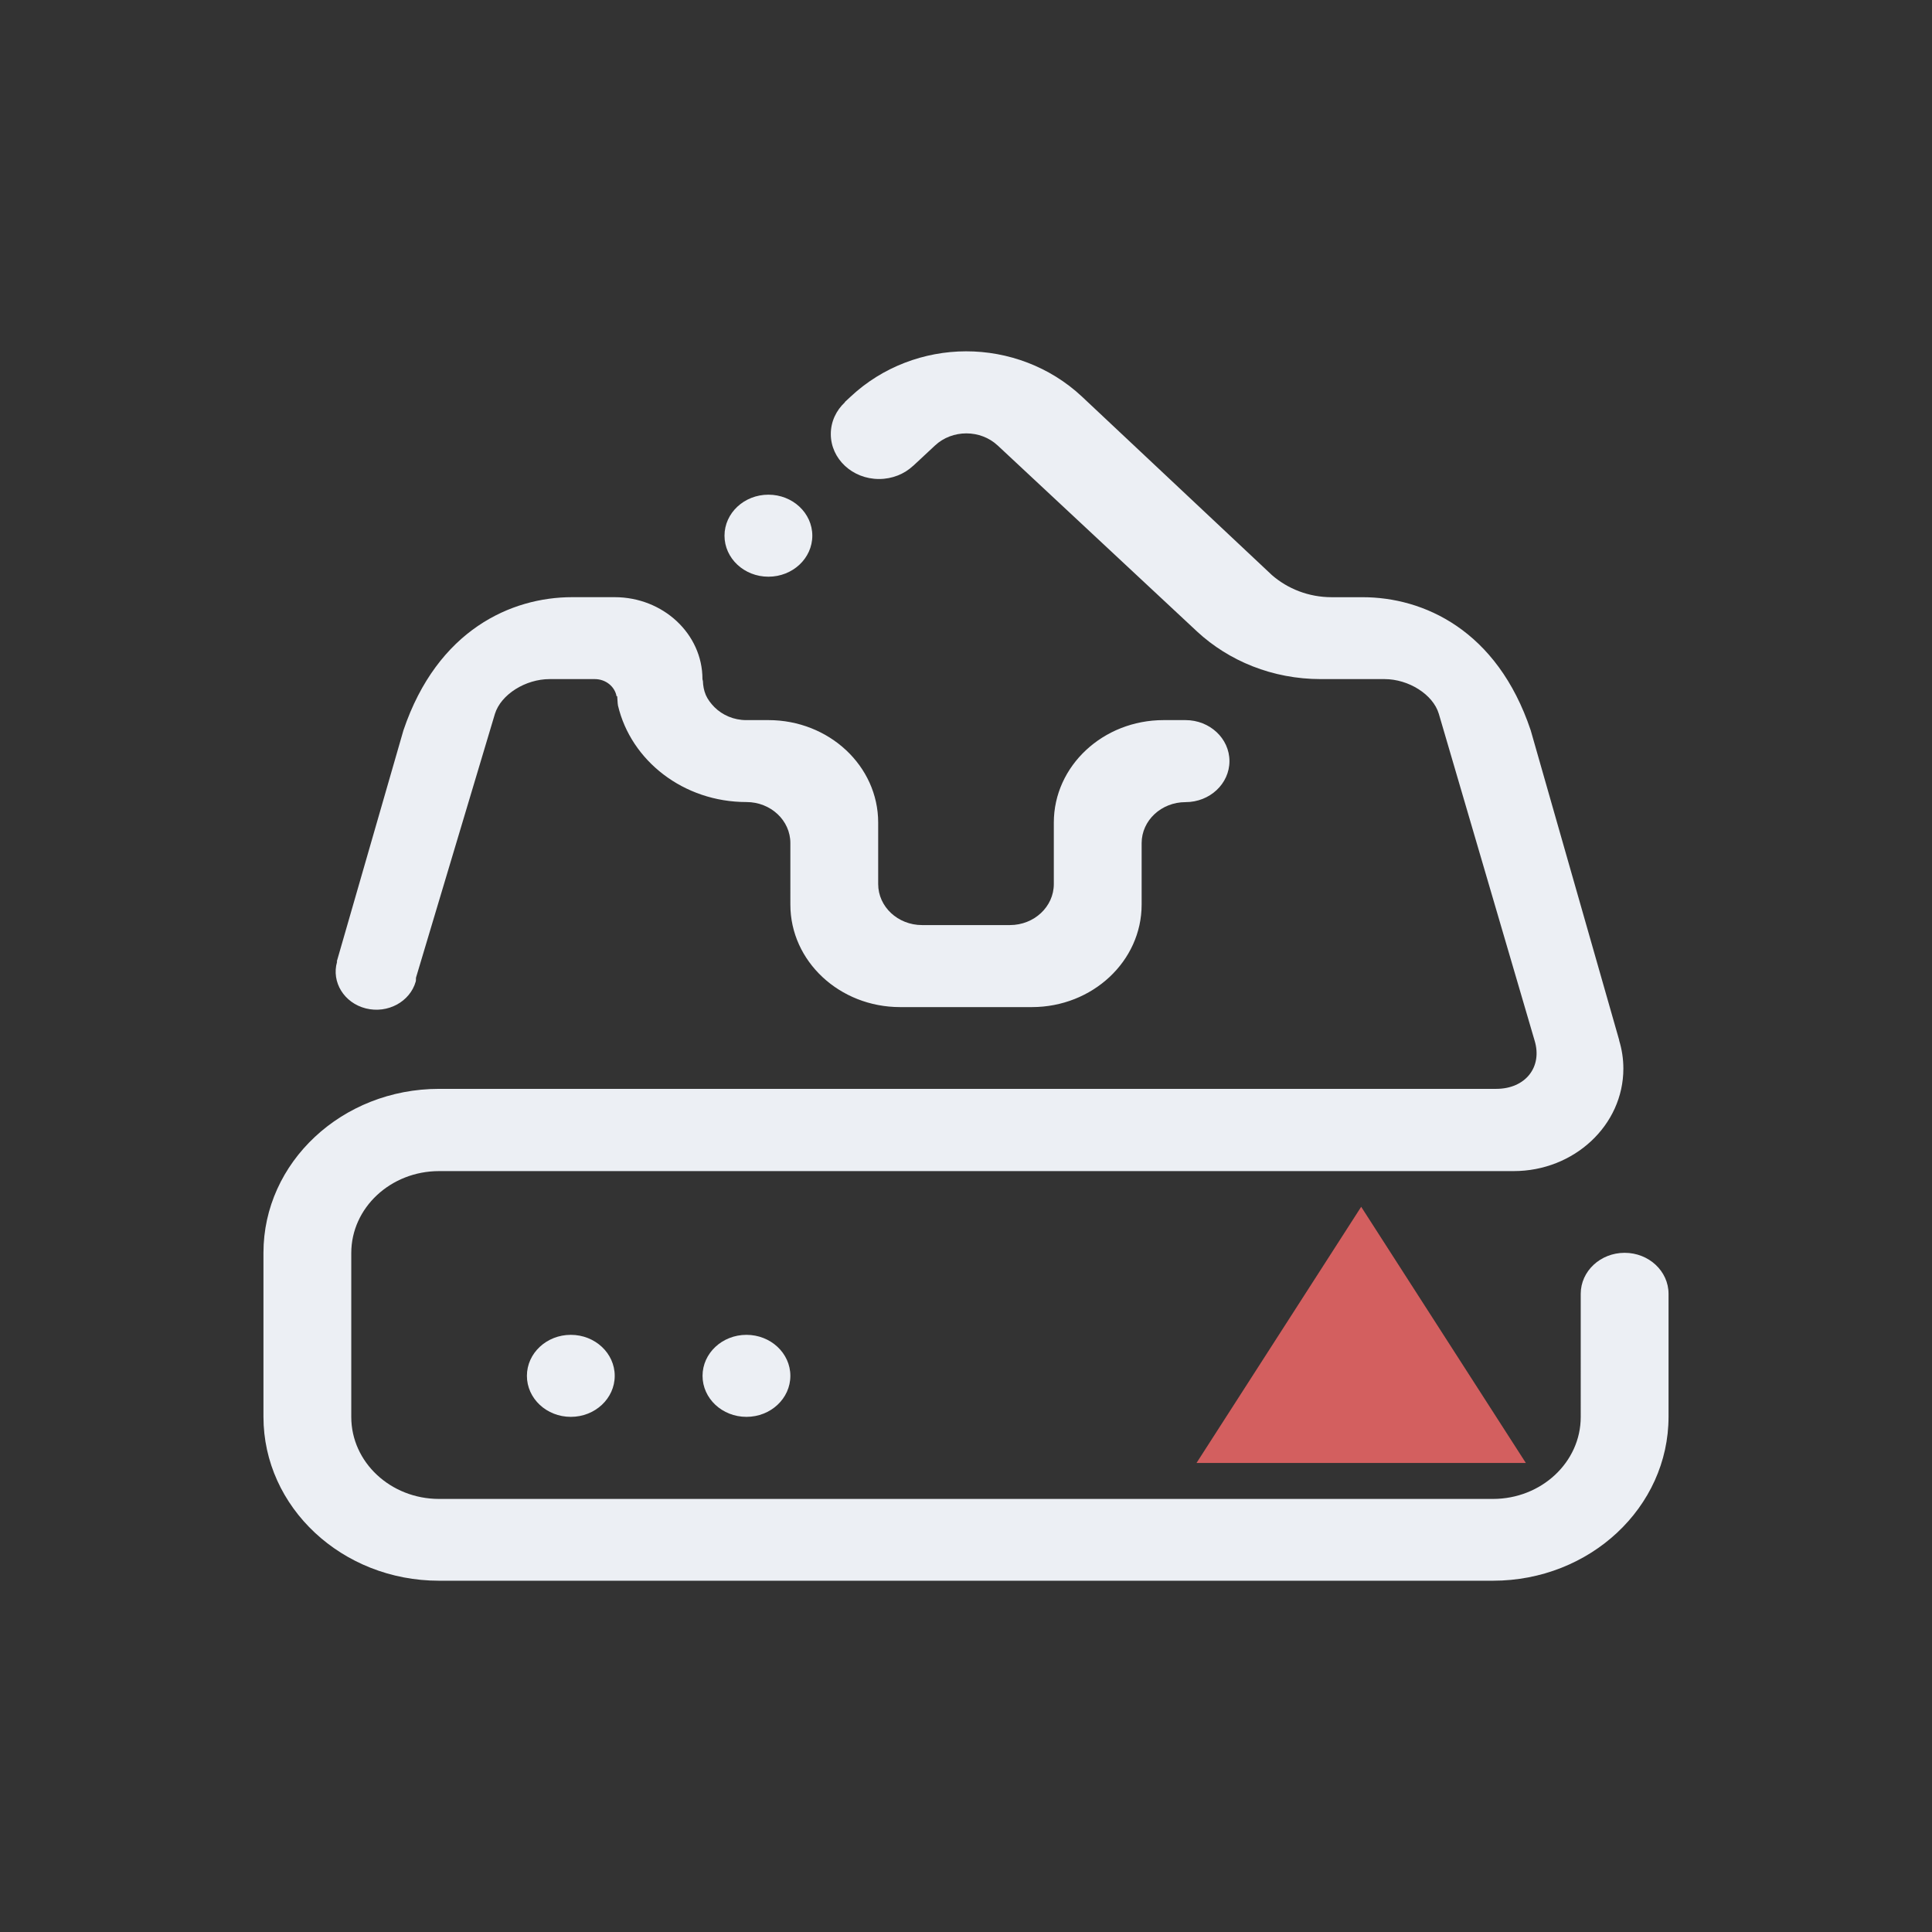 <?xml version="1.0" encoding="UTF-8" standalone="no"?>
<!-- Created with Inkscape (http://www.inkscape.org/) -->

<svg
   id="svg4153"
   version="1.1"
   inkscape:version="1.1.2 (0a00cf5339, 2022-02-04)"
   width="22"
   height="22"
   sodipodi:docname="kpackagekit.svg"
   viewBox="0 0 22 22"
   xmlns:inkscape="http://www.inkscape.org/namespaces/inkscape"
   xmlns:sodipodi="http://sodipodi.sourceforge.net/DTD/sodipodi-0.dtd"
   xmlns="http://www.w3.org/2000/svg"
   xmlns:svg="http://www.w3.org/2000/svg"
   xmlns:rdf="http://www.w3.org/1999/02/22-rdf-syntax-ns#"
   xmlns:cc="http://creativecommons.org/ns#"
   xmlns:dc="http://purl.org/dc/elements/1.1/">
  <rect x="0" y="0" width="22" height="22" fill="#333333" stroke="none"/>
  <defs
     id="defs4157">
    <style
       type="text/css"
       id="current-color-scheme">.ColorScheme-Text { color:#eceff4; }
.ColorScheme-Background { color:#eff0f1; }
.ColorScheme-Highlight { color:#3daee9; }
.ColorScheme-ViewText { color:#31363b; }
.ColorScheme-ViewBackground { color:#fcfcfc; }
.ColorScheme-ViewHover { color:#93cee9; }
.ColorScheme-ViewFocus { color:#3daee9; }
.ColorScheme-ButtonText { color:#31363b; }
.ColorScheme-ButtonBackground { color:#eff0f1; }
.ColorScheme-ButtonHover { color:#93cee9; }
.ColorScheme-ButtonFocus { color:#3daee9; }
</style>
  </defs>
  <sodipodi:namedview
     pagecolor="#ffffff"
     bordercolor="#666666"
     borderopacity="1"
     objecttolerance="10"
     gridtolerance="10000"
     guidetolerance="10"
     inkscape:pageopacity="0"
     inkscape:pageshadow="2"
     inkscape:window-width="1920"
     inkscape:window-height="1013"
     id="namedview4155"
     inkscape:document-units="px"
     showgrid="false"
     inkscape:showpageshadow="false"
     borderlayer="true"
     inkscape:zoom="8.3409091"
     inkscape:cx="-31.531335"
     inkscape:cy="3.4768392"
     inkscape:window-x="0"
     inkscape:window-y="0"
     inkscape:window-maximized="1"
     inkscape:current-layer="svg4153"
     inkscape:pagecheckerboard="0"
     showguides="false"
     inkscape:lockguides="false">
    <inkscape:grid
       type="xygrid"
       id="grid4140"
       originx="-44"
       originy="1.0658141e-14" />
    <sodipodi:guide
       position="-44,22"
       orientation="22,0"
       id="guide4146"
       inkscape:locked="false" />
    <sodipodi:guide
       position="-44,-1.4210855e-14"
       orientation="0,22"
       id="guide4148"
       inkscape:locked="false" />
    <sodipodi:guide
       position="-22,-1.4210855e-14"
       orientation="-22,0"
       id="guide4150"
       inkscape:locked="false" />
    <sodipodi:guide
       position="-22,22"
       orientation="0,-22"
       id="guide4152"
       inkscape:locked="false" />
    <sodipodi:guide
       position="-41,19"
       orientation="16,0"
       id="guide4154"
       inkscape:locked="false" />
    <sodipodi:guide
       position="-26,3"
       orientation="0,16"
       id="guide4156"
       inkscape:locked="false" />
    <sodipodi:guide
       position="-25,3"
       orientation="-16,0"
       id="guide4158"
       inkscape:locked="false" />
    <sodipodi:guide
       position="-25,19"
       orientation="0,-16"
       id="guide4160"
       inkscape:locked="false" />
  </sodipodi:namedview>
  <inkscape:clipboard
     style="opacity:0.01;fill:#00000f;fill-opacity:0;stroke-width:1;stroke-linecap:butt;stroke-linejoin:miter;stroke-miterlimit:4;stroke-dasharray:none;stroke-dashoffset:0;stroke-opacity:1;stroke:none"
     min="0,0"
     max="22,22" />
  <g
     id="kpackagekit-inactive"
     transform="translate(-66)">
    <rect
       y="-2.6645353e-15"
       x="0"
       height="22"
       width="22"
       id="rect4214"
       style="fill:none;fill-opacity:0.599;stroke:none" />
    <path
       fill-rule="evenodd"
       clip-rule="evenodd"
       d="m 6,15.667 c 0,-0.258 0.224,-0.467 0.5,-0.467 C 6.776,15.2 7,15.409 7,15.667 c 0,0.258 -0.224,0.467 -0.5,0.467 -0.276,0 -0.5,-0.209 -0.5,-0.467 z m 2,0 c 0,-0.258 0.224,-0.467 0.5,-0.467 0.276,0 0.5,0.209 0.5,0.467 0,0.258 -0.224,0.467 -0.5,0.467 -0.276,0 -0.5,-0.209 -0.5,-0.467 z m 9,2.333 H 5 C 3.895,18 3,17.164 3,16.133 v -1.867 c 0,-1.031 0.895,-1.867 2,-1.867 h 12 0.037 c 0.334,0 0.529,-0.249 0.438,-0.549 L 16.384,8.128 C 16.318,7.908 16.041,7.733 15.765,7.733 H 15.039 c -0.549,0 -1.046,-0.207 -1.407,-0.541 L 11.361,5.073 c -0.197,-0.184 -0.517,-0.184 -0.714,0 l -0.249,0.232 -4.99e-4,-4.671e-4 c -0.099,0.093 -0.237,0.15 -0.388,0.15 -0.303,0 -0.549,-0.229 -0.549,-0.512 0,-0.141 0.062,-0.269 0.161,-0.362 l -0.002,-0.002 0.069,-0.064 c 0.362,-0.338 0.837,-0.513 1.311,-0.514 0.477,-8.749e-4 0.955,0.174 1.319,0.514 l 2.165,2.034 c 0.178,0.155 0.417,0.252 0.681,0.252 h 0.352 c 0.69,0 1.53,0.37 1.914,1.516 l 1.007,3.526 c 4.98e-4,0.002 -4.99e-4,0.003 0,0.005 0.031,0.102 0.048,0.209 0.048,0.321 0,0.644 -0.56,1.167 -1.25,1.167 H 17 5 c -0.552,0 -1,0.418 -1,0.933 v 1.867 c 0,0.515 0.448,0.933 1,0.933 H 17 C 17.552,17.066 18,16.648 18,16.133 v -1.4 c 0,-0.258 0.224,-0.467 0.5,-0.467 0.276,0 0.5,0.209 0.5,0.467 v 1.4 c 0,1.031 -0.896,1.867 -2,1.867 z M 8.75,6.567 c -0.276,0 -0.5,-0.209 -0.5,-0.467 0,-0.258 0.224,-0.467 0.5,-0.467 0.276,0 0.5,0.209 0.5,0.467 0,0.258 -0.224,0.467 -0.5,0.467 z m 0,1.633 c 0.69,0 1.25,0.522 1.25,1.167 v 0.7 c 0,0.258 0.224,0.467 0.5,0.467 H 11.5 c 0.276,0 0.5,-0.209 0.5,-0.467 V 9.367 c 0,-0.644 0.56,-1.167 1.25,-1.167 h 0.25 C 13.776,8.2 14,8.409 14,8.667 c 0,0.258 -0.224,0.467 -0.5,0.467 -0.276,0 -0.5,0.209 -0.5,0.467 v 0.7 c 0,0.644 -0.56,1.167 -1.25,1.167 h -1.5 c -0.69,0 -1.25,-0.522 -1.25,-1.167 V 9.6 c 0,-0.258 -0.224,-0.467 -0.5,-0.467 -0.717,0 -1.315,-0.471 -1.463,-1.099 -0.006,-0.035 -0.005,-0.071 -0.009,-0.107 -0.002,4.667e-4 -0.008,0.002 -0.008,0.002 C 7.001,7.818 6.898,7.733 6.773,7.733 H 6.259 c -0.276,0 -0.554,0.175 -0.623,0.395 l -0.899,3.004 c -0.003,0.015 0.001,0.029 -0.003,0.044 -0.066,0.231 -0.32,0.368 -0.568,0.306 -0.247,-0.062 -0.394,-0.299 -0.328,-0.53 2.507e-4,-0.001 8.755e-4,-0.002 0.001,-0.003 l -0.004,-7.7e-4 0.759,-2.633 C 4.983,7.17 5.825,6.8 6.516,6.8 h 0.484 c 0.552,0 1,0.418 1,0.933 0,0.009 0.005,0.013 0.006,0.021 0.002,0.054 0.011,0.107 0.032,0.157 4.992e-4,0.002 9.375e-4,0.003 0.002,0.005 0.022,0.05 0.057,0.095 0.098,0.137 0.091,0.09 0.219,0.147 0.362,0.147 z"
       id="path2-3"
       style="stroke-width:0.03;fill-opacity:1;fill:currentColor;"
       class="ColorScheme-Text" />
  </g>
  <g
     id="kpackagekit-updates"
     transform="translate(-44)">
    <rect
       style="fill:none;fill-opacity:0.599;stroke:none"
       id="rect4212"
       width="22"
       height="22"
       x="0"
       y="-2.6645353e-15" />
    <path
       fill-rule="evenodd"
       clip-rule="evenodd"
       d="m 6,15.667 c 0,-0.258 0.224,-0.467 0.5,-0.467 0.276,0 0.5,0.209 0.5,0.467 0,0.258 -0.224,0.467 -0.5,0.467 -0.276,0 -0.5,-0.209 -0.5,-0.467 z m 2,0 c 0,-0.258 0.224,-0.467 0.5,-0.467 0.276,0 0.5,0.209 0.5,0.467 0,0.258 -0.224,0.467 -0.5,0.467 -0.276,0 -0.5,-0.209 -0.5,-0.467 z m 9,2.333 H 5 C 3.895,18 3,17.164 3,16.133 v -1.867 c 0,-1.031 0.895,-1.867 2,-1.867 h 12 0.037 c 0.334,0 0.529,-0.249 0.438,-0.549 L 16.384,8.128 c -0.066,-0.22 -0.343,-0.395 -0.619,-0.395 h -0.726 c -0.549,0 -1.046,-0.207 -1.407,-0.541 l -2.271,-2.119 c -0.197,-0.184 -0.517,-0.184 -0.714,0 l -0.249,0.232 -5e-4,-4.67e-4 c -0.099,0.093 -0.237,0.15 -0.388,0.15 -0.303,0 -0.549,-0.229 -0.549,-0.512 0,-0.141 0.061,-0.269 0.161,-0.362 l -0.002,-0.002 0.069,-0.064 c 0.362,-0.338 0.837,-0.513 1.311,-0.514 0.477,-8.75e-4 0.955,0.174 1.319,0.514 l 2.165,2.034 c 0.178,0.155 0.417,0.252 0.681,0.252 h 0.352 c 0.69,0 1.53,0.37 1.914,1.516 l 1.007,3.526 c 4.99e-4,0.002 -4.99e-4,0.003 0,0.005 0.031,0.102 0.048,0.209 0.048,0.321 0,0.644 -0.56,1.167 -1.25,1.167 H 17 5 c -0.552,0 -1,0.418 -1,0.933 v 1.867 c 0,0.515 0.448,0.933 1,0.933 h 12 c 0.552,0 1,-0.418 1,-0.933 V 14.733 c 0,-0.258 0.224,-0.467 0.5,-0.467 0.276,0 0.5,0.209 0.5,0.467 v 1.4 c 0,1.031 -0.895,1.867 -2,1.867 z M 8.75,6.567 c -0.276,0 -0.5,-0.209 -0.5,-0.467 0,-0.258 0.224,-0.467 0.5,-0.467 0.276,0 0.5,0.209 0.5,0.467 0,0.258 -0.224,0.467 -0.5,0.467 z m 0,1.633 c 0.69,0 1.25,0.522 1.25,1.167 v 0.7 c 0,0.258 0.224,0.467 0.5,0.467 h 1 c 0.276,0 0.5,-0.209 0.5,-0.467 V 9.367 c 0,-0.644 0.56,-1.167 1.25,-1.167 h 0.25 c 0.276,0 0.5,0.209 0.5,0.467 0,0.258 -0.224,0.467 -0.5,0.467 -0.276,0 -0.5,0.209 -0.5,0.467 v 0.7 c 0,0.644 -0.56,1.167 -1.25,1.167 h -1.5 c -0.69,0 -1.25,-0.522 -1.25,-1.167 V 9.6 c 0,-0.258 -0.224,-0.467 -0.5,-0.467 -0.717,0 -1.315,-0.471 -1.463,-1.099 -0.006,-0.035 -0.005,-0.071 -0.009,-0.107 -0.002,4.67e-4 -0.007,0.002 -0.007,0.002 C 7.001,7.818 6.898,7.733 6.773,7.733 H 6.259 c -0.276,0 -0.554,0.175 -0.623,0.395 L 4.737,11.133 c -0.002,0.015 0.001,0.029 -0.003,0.044 -0.066,0.231 -0.32,0.368 -0.568,0.306 -0.247,-0.062 -0.394,-0.299 -0.328,-0.53 2.51e-4,-0.001 8.76e-4,-0.002 0.001,-0.003 l -0.004,-9.34e-4 0.759,-2.633 c 0.388,-1.146 1.231,-1.516 1.921,-1.516 h 0.484 c 0.552,0 1,0.418 1,0.933 0,0.009 0.004,0.013 0.005,0.021 0.002,0.054 0.011,0.107 0.032,0.157 4.99e-4,0.002 9.37e-4,0.003 0.002,0.005 0.022,0.05 0.057,0.095 0.098,0.137 0.091,0.09 0.219,0.147 0.362,0.147 z"
       id="path2"
       style="stroke-width:0.03;fill-opacity:1;fill:currentColor;"
       class="ColorScheme-Text" />
    <path
       inkscape:connector-curvature="0"
       id="path4180-3"
       d="m 15.375,13.45 a 1.75,1.75 0 0 0 -1.75,1.75 1.75,1.75 0 0 0 1.75,1.75 1.75,1.75 0 0 0 1.75,-1.75 1.75,1.75 0 0 0 -1.75,-1.75 z"
       style="fill:#2ecc71;fill-opacity:1;stroke:none;stroke-width:0.583" />
  </g>
  <g
     id="kpackagekit-security"
     transform="translate(-22)">
    <rect
       style="fill:none;fill-opacity:0.599;stroke:none"
       id="rect4208"
       width="22"
       height="22"
       x="0"
       y="-2.6645353e-15" />
    <path
       fill-rule="evenodd"
       clip-rule="evenodd"
       d="m 6,15.667 c 0,-0.258 0.224,-0.467 0.5,-0.467 0.276,0 0.5,0.209 0.5,0.467 0,0.258 -0.224,0.467 -0.5,0.467 -0.276,0 -0.5,-0.209 -0.5,-0.467 z m 2,0 c 0,-0.258 0.224,-0.467 0.5,-0.467 0.276,0 0.5,0.209 0.5,0.467 0,0.258 -0.224,0.467 -0.5,0.467 -0.276,0 -0.5,-0.209 -0.5,-0.467 z m 9,2.333 H 5 C 3.895,18 3,17.164 3,16.133 v -1.867 c 0,-1.031 0.895,-1.867 2,-1.867 h 12 0.037 c 0.334,0 0.529,-0.249 0.438,-0.549 l -1.091,-3.722 c -0.066,-0.22 -0.343,-0.395 -0.619,-0.395 h -0.726 c -0.549,0 -1.046,-0.207 -1.407,-0.541 l -2.271,-2.119 c -0.197,-0.184 -0.517,-0.184 -0.714,0 l -0.249,0.232 -4.99e-4,-4.67e-4 c -0.099,0.093 -0.237,0.15 -0.388,0.15 -0.303,0 -0.549,-0.229 -0.549,-0.512 0,-0.141 0.061,-0.269 0.161,-0.362 l -0.002,-0.002 0.069,-0.064 c 0.362,-0.338 0.837,-0.513 1.311,-0.514 0.477,-8.75e-4 0.955,0.174 1.319,0.514 l 2.165,2.034 c 0.178,0.155 0.417,0.252 0.681,0.252 h 0.352 c 0.69,0 1.53,0.37 1.914,1.516 l 1.007,3.526 c 5e-4,0.002 -5.01e-4,0.003 0,0.005 0.031,0.102 0.048,0.209 0.048,0.321 0,0.644 -0.56,1.167 -1.25,1.167 H 17 5 c -0.552,0 -1,0.418 -1,0.933 v 1.867 c 0,0.515 0.448,0.933 1,0.933 h 12 c 0.552,0 1,-0.418 1,-0.933 V 14.733 c 0,-0.258 0.224,-0.467 0.5,-0.467 0.276,0 0.5,0.209 0.5,0.467 v 1.4 c 0,1.031 -0.895,1.867 -2,1.867 z M 8.75,6.567 c -0.276,0 -0.5,-0.209 -0.5,-0.467 0,-0.258 0.224,-0.467 0.5,-0.467 0.276,0 0.5,0.209 0.5,0.467 0,0.258 -0.224,0.467 -0.5,0.467 z m 0,1.633 c 0.69,0 1.25,0.522 1.25,1.167 v 0.7 c 0,0.258 0.224,0.467 0.5,0.467 h 1 c 0.276,0 0.5,-0.209 0.5,-0.467 v -0.7 c 0,-0.644 0.56,-1.167 1.25,-1.167 h 0.25 c 0.276,0 0.5,0.209 0.5,0.467 0,0.258 -0.224,0.467 -0.5,0.467 -0.276,0 -0.5,0.209 -0.5,0.467 v 0.7 c 0,0.644 -0.56,1.167 -1.25,1.167 h -1.5 c -0.69,0 -1.25,-0.522 -1.25,-1.167 V 9.6 c 0,-0.258 -0.224,-0.467 -0.5,-0.467 -0.717,0 -1.315,-0.471 -1.463,-1.099 -0.006,-0.035 -0.005,-0.071 -0.009,-0.107 -0.002,4.67e-4 -0.007,0.002 -0.007,0.002 C 7.001,7.818 6.898,7.733 6.773,7.733 H 6.259 c -0.276,0 -0.554,0.175 -0.623,0.395 L 4.737,11.133 c -0.002,0.015 0.001,0.029 -0.003,0.044 -0.066,0.231 -0.32,0.368 -0.568,0.306 -0.247,-0.062 -0.394,-0.299 -0.328,-0.53 2.53e-4,-0.001 8.76e-4,-0.002 0.001,-0.003 l -0.004,-9.34e-4 0.759,-2.633 c 0.388,-1.146 1.231,-1.516 1.921,-1.516 h 0.484 c 0.552,0 1,0.418 1,0.933 0,0.009 0.004,0.013 0.005,0.021 0.002,0.054 0.011,0.107 0.032,0.157 5.07e-4,0.002 9.39e-4,0.003 0.002,0.005 0.022,0.05 0.057,0.095 0.098,0.137 0.091,0.09 0.219,0.147 0.362,0.147 z"
       id="path2-6"
       style="stroke-width:0.03;fill-opacity:1;fill:currentColor;"
       class="ColorScheme-Text" />
    <path
       inkscape:connector-curvature="0"
       style="fill:#fdbc4b;fill-opacity:1;fill-rule:evenodd;stroke:none;stroke-width:0.604px;stroke-linecap:butt;stroke-linejoin:miter;stroke-opacity:1"
       d="m 16,13.333 c 0,0.583 -1.25,0.583 -1.25,0.583 v 1.75 c 0,0.583 0.625,0.583 1.25,1.167 0.625,-0.583 1.25,-0.583 1.25,-1.167 v -1.75 c 0,0 -1.25,0 -1.25,-0.583 z"
       id="path4191-5" />
  </g>
  <g
     id="kpackagekit-important">
    <rect
       y="-2.6645353e-15"
       x="0"
       height="22"
       width="22"
       id="rect4206"
       style="fill:none;fill-opacity:0.599;stroke:none" />
    <path
       fill-rule="evenodd"
       clip-rule="evenodd"
       d="m 6,15.667 c 0,-0.258 0.224,-0.467 0.5,-0.467 0.276,0 0.5,0.209 0.5,0.467 0,0.258 -0.224,0.467 -0.5,0.467 -0.276,0 -0.5,-0.209 -0.5,-0.467 z m 2,0 c 0,-0.258 0.224,-0.467 0.5,-0.467 0.276,0 0.5,0.209 0.5,0.467 0,0.258 -0.224,0.467 -0.5,0.467 -0.276,0 -0.5,-0.209 -0.5,-0.467 z m 9,2.333 H 5 C 3.895,18 3,17.164 3,16.133 v -1.867 c 0,-1.031 0.895,-1.867 2,-1.867 h 12 0.037 c 0.334,0 0.529,-0.249 0.438,-0.549 l -1.091,-3.722 c -0.066,-0.22 -0.343,-0.395 -0.619,-0.395 h -0.726 c -0.549,0 -1.046,-0.207 -1.407,-0.541 l -2.271,-2.119 c -0.197,-0.184 -0.517,-0.184 -0.714,0 l -0.249,0.232 -4.99e-4,-4.67e-4 c -0.099,0.093 -0.237,0.15 -0.388,0.15 -0.303,0 -0.549,-0.229 -0.549,-0.512 0,-0.141 0.061,-0.269 0.161,-0.362 l -0.002,-0.002 0.069,-0.064 c 0.362,-0.338 0.837,-0.513 1.311,-0.514 0.477,-8.75e-4 0.955,0.174 1.319,0.514 l 2.165,2.034 c 0.178,0.155 0.417,0.252 0.681,0.252 h 0.352 c 0.69,0 1.53,0.37 1.914,1.516 l 1.007,3.526 c 5e-4,0.002 -5.01e-4,0.003 0,0.005 0.031,0.102 0.048,0.209 0.048,0.321 0,0.644 -0.56,1.167 -1.25,1.167 H 17 5 c -0.552,0 -1,0.418 -1,0.933 v 1.867 c 0,0.515 0.448,0.933 1,0.933 h 12 c 0.552,0 1,-0.418 1,-0.933 V 14.733 c 0,-0.258 0.224,-0.467 0.5,-0.467 0.276,0 0.5,0.209 0.5,0.467 v 1.4 c 0,1.031 -0.895,1.867 -2,1.867 z M 8.75,6.567 c -0.276,0 -0.5,-0.209 -0.5,-0.467 0,-0.258 0.224,-0.467 0.5,-0.467 0.276,0 0.5,0.209 0.5,0.467 0,0.258 -0.224,0.467 -0.5,0.467 z m 0,1.633 c 0.69,0 1.25,0.522 1.25,1.167 v 0.7 c 0,0.258 0.224,0.467 0.5,0.467 h 1 c 0.276,0 0.5,-0.209 0.5,-0.467 V 9.367 c 0,-0.644 0.56,-1.167 1.25,-1.167 h 0.25 c 0.276,0 0.5,0.209 0.5,0.467 0,0.258 -0.224,0.467 -0.5,0.467 -0.276,0 -0.5,0.209 -0.5,0.467 v 0.7 c 0,0.644 -0.56,1.167 -1.25,1.167 h -1.5 c -0.69,0 -1.25,-0.522 -1.25,-1.167 V 9.6 c 0,-0.258 -0.224,-0.467 -0.5,-0.467 -0.717,0 -1.315,-0.471 -1.463,-1.099 -0.006,-0.035 -0.005,-0.071 -0.009,-0.107 -0.002,4.67e-4 -0.007,0.002 -0.007,0.002 C 7.001,7.818 6.898,7.733 6.773,7.733 H 6.259 c -0.276,0 -0.554,0.175 -0.623,0.395 L 4.737,11.133 c -0.002,0.015 0.001,0.029 -0.003,0.044 -0.066,0.231 -0.32,0.368 -0.568,0.306 -0.247,-0.062 -0.394,-0.299 -0.328,-0.53 2.53e-4,-0.001 8.76e-4,-0.002 0.001,-0.003 l -0.004,-9.34e-4 0.759,-2.633 c 0.388,-1.146 1.231,-1.516 1.921,-1.516 h 0.484 c 0.552,0 1,0.418 1,0.933 0,0.009 0.004,0.013 0.005,0.021 0.002,0.054 0.011,0.107 0.032,0.157 5.07e-4,0.002 9.39e-4,0.003 0.002,0.005 0.022,0.05 0.057,0.095 0.098,0.137 0.091,0.09 0.219,0.147 0.362,0.147 z"
       id="path2-5"
       style="stroke-width:0.03;fill-opacity:1;fill:currentColor;"
       class="ColorScheme-Text" />
    <path
       style="fill:#d35f5f;fill-opacity:1;fill-rule:evenodd;stroke:none;stroke-width:0.604px;stroke-linecap:butt;stroke-linejoin:miter;stroke-opacity:1"
       d="m 15.5,13.742 1.875,2.917 h -3.75 z"
       id="path4202-6"
       inkscape:connector-curvature="0" />
  </g>
</svg>
